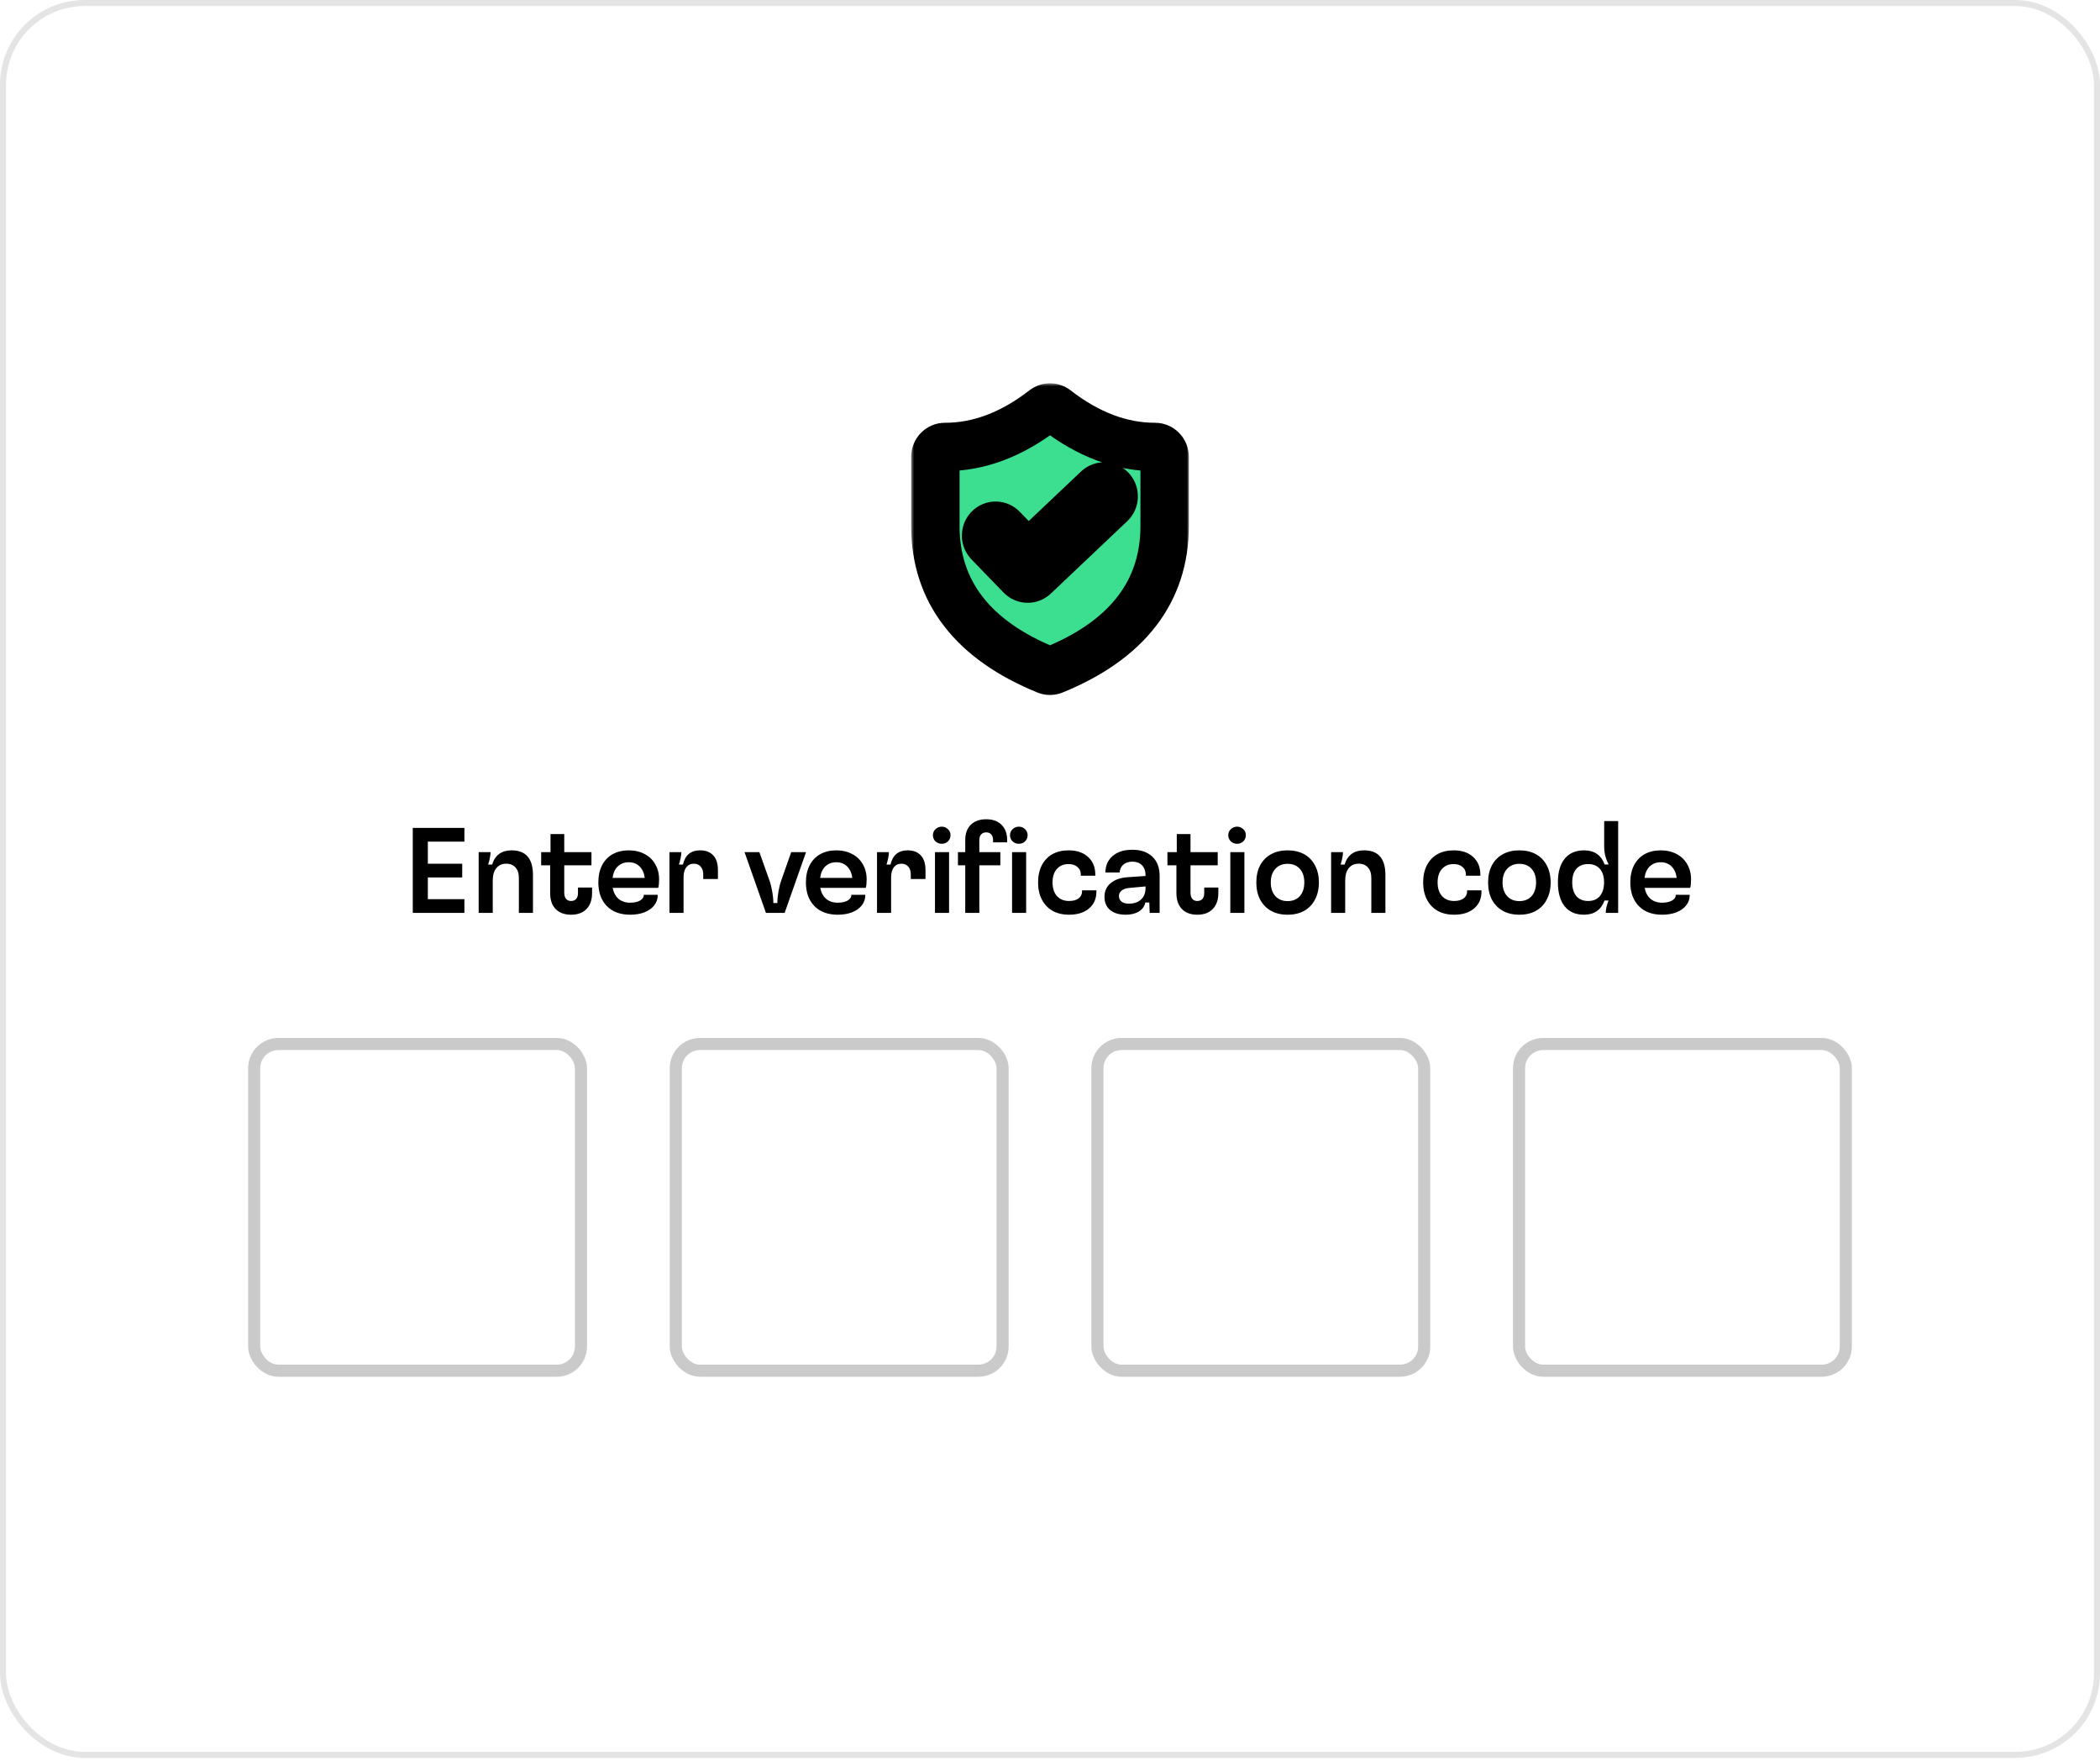 <svg width="347" height="291" viewBox="0 0 347 291" fill="none" xmlns="http://www.w3.org/2000/svg">
<mask id="path-2-outside-1_290_413" maskUnits="userSpaceOnUse" x="150.557" y="63.351" width="46" height="52" fill="black">
<rect fill="white" x="150.557" y="63.351" width="46" height="52"/>
<path d="M190.864 73.879C185.259 73.879 179.797 71.827 174.447 67.678C174.174 67.466 173.842 67.351 173.5 67.351C173.158 67.351 172.826 67.466 172.553 67.678C167.203 71.827 161.741 73.879 156.136 73.879C155.717 73.879 155.316 74.05 155.019 74.356C154.723 74.662 154.557 75.078 154.557 75.51V86.933C154.557 97.814 160.783 105.809 172.921 110.752C173.293 110.904 173.707 110.904 174.079 110.752C186.217 105.809 192.443 97.811 192.443 86.933V75.51C192.443 75.078 192.277 74.662 191.98 74.356C191.684 74.05 191.283 73.879 190.864 73.879ZM183.512 83.241L170.884 95.207C170.584 95.491 170.189 95.644 169.783 95.635C169.376 95.626 168.989 95.454 168.701 95.157L163.439 89.718C163.284 89.568 163.16 89.388 163.073 89.188C162.987 88.988 162.941 88.772 162.937 88.553C162.933 88.334 162.972 88.116 163.052 87.913C163.131 87.71 163.249 87.525 163.399 87.37C163.549 87.215 163.728 87.093 163.924 87.011C164.121 86.929 164.331 86.888 164.543 86.892C164.755 86.896 164.964 86.944 165.158 87.033C165.351 87.123 165.526 87.251 165.67 87.412L169.865 91.746L181.378 80.834C181.687 80.542 182.095 80.388 182.514 80.407C182.932 80.425 183.326 80.615 183.609 80.934C183.892 81.254 184.041 81.676 184.023 82.108C184.005 82.541 183.821 82.948 183.512 83.241Z"/>
</mask>
<path d="M190.864 73.879C185.259 73.879 179.797 71.827 174.447 67.678C174.174 67.466 173.842 67.351 173.5 67.351C173.158 67.351 172.826 67.466 172.553 67.678C167.203 71.827 161.741 73.879 156.136 73.879C155.717 73.879 155.316 74.05 155.019 74.356C154.723 74.662 154.557 75.078 154.557 75.51V86.933C154.557 97.814 160.783 105.809 172.921 110.752C173.293 110.904 173.707 110.904 174.079 110.752C186.217 105.809 192.443 97.811 192.443 86.933V75.51C192.443 75.078 192.277 74.662 191.98 74.356C191.684 74.05 191.283 73.879 190.864 73.879ZM183.512 83.241L170.884 95.207C170.584 95.491 170.189 95.644 169.783 95.635C169.376 95.626 168.989 95.454 168.701 95.157L163.439 89.718C163.284 89.568 163.16 89.388 163.073 89.188C162.987 88.988 162.941 88.772 162.937 88.553C162.933 88.334 162.972 88.116 163.052 87.913C163.131 87.71 163.249 87.525 163.399 87.37C163.549 87.215 163.728 87.093 163.924 87.011C164.121 86.929 164.331 86.888 164.543 86.892C164.755 86.896 164.964 86.944 165.158 87.033C165.351 87.123 165.526 87.251 165.67 87.412L169.865 91.746L181.378 80.834C181.687 80.542 182.095 80.388 182.514 80.407C182.932 80.425 183.326 80.615 183.609 80.934C183.892 81.254 184.041 81.676 184.023 82.108C184.005 82.541 183.821 82.948 183.512 83.241Z" fill="#3CDF90"/>
<path d="M190.864 73.879V69.879V73.879ZM174.447 67.678L176.898 64.517L176.898 64.517L174.447 67.678ZM173.5 67.351V63.351V67.351ZM172.553 67.678L170.102 64.517L170.102 64.517L172.553 67.678ZM156.136 73.879V69.879V73.879ZM172.921 110.752L174.43 107.048L174.43 107.048L172.921 110.752ZM174.079 110.752L172.57 107.048L172.57 107.048L174.079 110.752ZM183.512 83.241L186.264 86.144L186.264 86.144L183.512 83.241ZM170.884 95.207L173.633 98.112L173.635 98.111L170.884 95.207ZM168.701 95.157L171.577 92.377L171.576 92.376L168.701 95.157ZM163.439 89.718L166.314 86.937L166.265 86.886L166.214 86.837L163.439 89.718ZM165.67 87.412L162.699 90.09L162.747 90.142L162.796 90.193L165.67 87.412ZM169.865 91.746L166.991 94.527L169.744 97.371L172.617 94.649L169.865 91.746ZM181.378 80.834L178.627 77.931L178.627 77.931L181.378 80.834ZM190.864 69.879C186.313 69.879 181.691 68.234 176.898 64.517L171.996 70.839C177.904 75.42 184.206 77.879 190.864 77.879V69.879ZM176.898 64.517C175.933 63.768 174.741 63.351 173.5 63.351V71.351C172.942 71.351 172.415 71.164 171.996 70.839L176.898 64.517ZM173.5 63.351C172.259 63.351 171.067 63.768 170.102 64.517L175.004 70.839C174.585 71.164 174.058 71.351 173.5 71.351V63.351ZM170.102 64.517C165.309 68.234 160.687 69.879 156.136 69.879V77.879C162.794 77.879 169.096 75.42 175.004 70.839L170.102 64.517ZM156.136 69.879C154.613 69.879 153.18 70.505 152.145 71.575L157.894 77.138C157.451 77.596 156.821 77.879 156.136 77.879L156.136 69.879ZM152.145 71.575C151.114 72.641 150.557 74.059 150.557 75.51H158.557C158.557 76.096 158.333 76.684 157.894 77.138L152.145 71.575ZM150.557 75.51V86.933H158.557V75.51H150.557ZM150.557 86.933C150.557 93.19 152.367 98.786 156.022 103.515C159.64 108.196 164.885 111.799 171.413 114.457L174.43 107.048C168.819 104.763 164.882 101.896 162.352 98.623C159.86 95.399 158.557 91.556 158.557 86.933H150.557ZM171.412 114.457C172.751 115.003 174.249 115.003 175.588 114.457L172.57 107.048C173.165 106.805 173.835 106.805 174.43 107.048L171.412 114.457ZM175.587 114.457C182.115 111.799 187.36 108.196 190.978 103.514C194.633 98.784 196.443 93.189 196.443 86.933H188.443C188.443 91.555 187.14 95.398 184.648 98.622C182.118 101.896 178.18 104.763 172.57 107.048L175.587 114.457ZM196.443 86.933V75.51H188.443V86.933H196.443ZM196.443 75.51C196.443 74.059 195.886 72.641 194.855 71.575L189.106 77.138C188.667 76.684 188.443 76.096 188.443 75.51H196.443ZM194.855 71.575C193.82 70.505 192.387 69.879 190.864 69.879V77.879C190.178 77.879 189.549 77.596 189.106 77.138L194.855 71.575ZM180.761 80.337L168.132 92.303L173.635 98.111L186.264 86.144L180.761 80.337ZM168.134 92.302C168.587 91.874 169.209 91.621 169.874 91.636L169.691 99.634C171.17 99.668 172.581 99.108 173.633 98.112L168.134 92.302ZM169.874 91.636C170.54 91.651 171.147 91.932 171.577 92.377L165.825 97.937C166.83 98.977 168.212 99.6 169.691 99.634L169.874 91.636ZM171.576 92.376L166.314 86.937L160.564 92.499L165.826 97.938L171.576 92.376ZM166.214 86.837C166.446 87.061 166.625 87.323 166.747 87.605L159.4 90.771C159.694 91.453 160.122 92.076 160.664 92.599L166.214 86.837ZM166.747 87.605C166.868 87.886 166.931 88.185 166.936 88.484L158.938 88.621C158.95 89.359 159.106 90.09 159.4 90.771L166.747 87.605ZM166.936 88.484C166.942 88.784 166.888 89.084 166.777 89.369L159.326 86.457C159.056 87.148 158.925 87.883 158.938 88.621L166.936 88.484ZM166.777 89.369C166.666 89.653 166.497 89.921 166.274 90.151L160.524 84.589C160.001 85.129 159.596 85.766 159.326 86.457L166.777 89.369ZM166.274 90.151C166.051 90.382 165.777 90.572 165.465 90.702L162.383 83.32C161.678 83.614 161.048 84.048 160.524 84.589L166.274 90.151ZM165.465 90.702C165.154 90.832 164.815 90.898 164.47 90.892L164.616 82.893C163.848 82.879 163.088 83.025 162.383 83.32L165.465 90.702ZM164.47 90.892C164.126 90.885 163.79 90.807 163.484 90.666L166.831 83.4C166.138 83.081 165.384 82.907 164.616 82.893L164.47 90.892ZM163.484 90.666C163.179 90.526 162.913 90.327 162.699 90.09L168.641 84.733C168.138 84.175 167.524 83.719 166.831 83.4L163.484 90.666ZM162.796 90.193L166.991 94.527L172.739 88.964L168.544 84.63L162.796 90.193ZM172.617 94.649L184.13 83.738L178.627 77.931L167.114 88.842L172.617 94.649ZM184.13 83.738C183.664 84.179 183.02 84.433 182.334 84.403L182.693 76.411C181.171 76.343 179.71 76.905 178.627 77.931L184.13 83.738ZM182.334 84.403C181.65 84.372 181.036 84.062 180.617 83.589L186.602 78.28C185.616 77.169 184.214 76.479 182.693 76.411L182.334 84.403ZM180.617 83.589C180.201 83.12 180.002 82.526 180.026 81.941L188.019 82.276C188.08 80.826 187.584 79.387 186.602 78.28L180.617 83.589ZM180.026 81.941C180.051 81.355 180.3 80.774 180.761 80.337L186.264 86.144C187.342 85.122 187.958 83.727 188.019 82.276L180.026 81.941Z" fill="black" mask="url(#path-2-outside-1_290_413)"/>
<path d="M76.737 150.886H68.206V136.834H76.737V139.103H70.695V142.756H76.376V145.024H70.695V148.618H76.737V150.886ZM79.093 150.886V140.849H81.061C81.047 141.411 80.913 142.094 80.659 142.897H81.322C81.803 141.331 82.874 140.548 84.533 140.548C86.889 140.548 88.066 141.906 88.066 144.623V150.886H85.738V145.225C85.751 144.422 85.57 143.813 85.196 143.399C84.834 142.97 84.312 142.756 83.63 142.756C82.934 142.756 82.392 143.004 82.004 143.499C81.616 143.981 81.422 144.656 81.422 145.526V150.886H79.093ZM95.504 146.691H97.832V147.614C97.832 148.738 97.525 149.615 96.909 150.244C96.307 150.873 95.457 151.187 94.36 151.187C93.276 151.187 92.426 150.873 91.81 150.244C91.208 149.615 90.907 148.738 90.907 147.614V143.017H89.422V140.849H90.967V137.858H93.236V140.849H97.732V143.017H93.236V147.614C93.249 148.029 93.349 148.35 93.537 148.578C93.737 148.805 94.012 148.919 94.36 148.919C94.721 148.919 95.002 148.805 95.203 148.578C95.403 148.35 95.504 148.029 95.504 147.614V146.691ZM104.129 151.187C102.496 151.187 101.211 150.712 100.274 149.762C99.338 148.798 98.869 147.494 98.869 145.848C98.869 144.777 99.07 143.84 99.472 143.037C99.886 142.234 100.469 141.619 101.218 141.19C101.981 140.762 102.871 140.548 103.888 140.548C104.878 140.548 105.748 140.749 106.497 141.15C107.26 141.538 107.849 142.1 108.264 142.836C108.692 143.559 108.906 144.396 108.906 145.346C108.906 145.948 108.859 146.416 108.766 146.751H101.238C101.385 147.514 101.706 148.116 102.202 148.557C102.71 148.986 103.352 149.2 104.129 149.2C104.784 149.2 105.32 149.086 105.735 148.859C106.163 148.618 106.377 148.31 106.377 147.935V147.895H108.685V147.935C108.685 148.578 108.491 149.146 108.103 149.641C107.729 150.123 107.193 150.505 106.497 150.786C105.801 151.053 105.012 151.187 104.129 151.187ZM106.537 145.105C106.43 144.288 106.143 143.653 105.674 143.198C105.206 142.743 104.61 142.515 103.888 142.515C103.165 142.515 102.563 142.743 102.081 143.198C101.613 143.653 101.325 144.288 101.218 145.105H106.537ZM115.678 140.548C116.628 140.548 117.357 140.829 117.866 141.391C118.374 141.94 118.629 142.749 118.629 143.82V145.285H116.2V144.523C116.2 143.974 116.059 143.546 115.778 143.238C115.51 142.917 115.136 142.756 114.654 142.756C114.119 142.756 113.697 142.957 113.389 143.358C113.095 143.76 112.948 144.315 112.948 145.024V150.886H110.619V140.849H112.586C112.573 141.411 112.439 142.094 112.185 142.897H112.847C113.209 141.331 114.152 140.548 115.678 140.548ZM126.562 150.886L123.029 140.849H125.478L127.124 145.466C127.325 146.028 127.485 146.657 127.606 147.353C127.726 148.036 127.786 148.671 127.786 149.26H128.449C128.449 148.671 128.509 148.036 128.629 147.353C128.75 146.657 128.91 146.028 129.111 145.466L130.737 140.849H133.186L129.653 150.886H126.562ZM138.426 151.187C136.794 151.187 135.509 150.712 134.572 149.762C133.635 148.798 133.167 147.494 133.167 145.848C133.167 144.777 133.368 143.84 133.769 143.037C134.184 142.234 134.766 141.619 135.516 141.19C136.278 140.762 137.168 140.548 138.185 140.548C139.176 140.548 140.046 140.749 140.795 141.15C141.558 141.538 142.147 142.1 142.561 142.836C142.99 143.559 143.204 144.396 143.204 145.346C143.204 145.948 143.157 146.416 143.063 146.751H135.536C135.683 147.514 136.004 148.116 136.499 148.557C137.008 148.986 137.65 149.2 138.426 149.2C139.082 149.2 139.617 149.086 140.032 148.859C140.46 148.618 140.675 148.31 140.675 147.935V147.895H142.983V147.935C142.983 148.578 142.789 149.146 142.401 149.641C142.026 150.123 141.491 150.505 140.795 150.786C140.099 151.053 139.31 151.187 138.426 151.187ZM140.835 145.105C140.728 144.288 140.44 143.653 139.972 143.198C139.504 142.743 138.908 142.515 138.185 142.515C137.463 142.515 136.861 142.743 136.379 143.198C135.91 143.653 135.623 144.288 135.516 145.105H140.835ZM149.975 140.548C150.926 140.548 151.655 140.829 152.163 141.391C152.672 141.94 152.926 142.749 152.926 143.82V145.285H150.497V144.523C150.497 143.974 150.357 143.546 150.076 143.238C149.808 142.917 149.433 142.756 148.952 142.756C148.416 142.756 147.995 142.957 147.687 143.358C147.393 143.76 147.245 144.315 147.245 145.024V150.886H144.917V140.849H146.884C146.871 141.411 146.737 142.094 146.483 142.897H147.145C147.506 141.331 148.45 140.548 149.975 140.548ZM155.618 139.464C155.216 139.464 154.869 139.33 154.574 139.063C154.293 138.782 154.153 138.44 154.153 138.039C154.153 137.651 154.293 137.323 154.574 137.055C154.869 136.774 155.216 136.634 155.618 136.634C156.019 136.634 156.361 136.774 156.642 137.055C156.923 137.323 157.063 137.651 157.063 138.039C157.063 138.44 156.923 138.782 156.642 139.063C156.361 139.33 156.019 139.464 155.618 139.464ZM156.822 150.886H154.494V140.849H156.822V150.886ZM166.42 139.223H164.092V138.862C164.092 138.447 163.991 138.133 163.791 137.918C163.603 137.691 163.322 137.577 162.947 137.577C162.6 137.577 162.325 137.691 162.124 137.918C161.924 138.133 161.823 138.447 161.823 138.862V140.849H165.296V143.017H161.823V150.886H159.495V143.017H158.29V140.849H159.495V138.862C159.495 137.778 159.796 136.935 160.398 136.333C161.014 135.717 161.864 135.409 162.947 135.409C164.045 135.409 164.895 135.717 165.497 136.333C166.112 136.935 166.42 137.778 166.42 138.862V139.223ZM168.356 139.464C167.955 139.464 167.607 139.33 167.312 139.063C167.031 138.782 166.891 138.44 166.891 138.039C166.891 137.651 167.031 137.323 167.312 137.055C167.607 136.774 167.955 136.634 168.356 136.634C168.758 136.634 169.099 136.774 169.38 137.055C169.661 137.323 169.801 137.651 169.801 138.039C169.801 138.44 169.661 138.782 169.38 139.063C169.099 139.33 168.758 139.464 168.356 139.464ZM169.56 150.886H167.232V140.849H169.56V150.886ZM176.649 151.187C175.605 151.187 174.695 150.973 173.919 150.545C173.156 150.103 172.568 149.481 172.153 148.678C171.738 147.875 171.53 146.931 171.53 145.848C171.53 144.777 171.731 143.84 172.133 143.037C172.547 142.234 173.13 141.619 173.879 141.19C174.642 140.762 175.538 140.548 176.569 140.548C177.92 140.548 178.991 140.909 179.781 141.632C180.584 142.355 180.985 143.338 180.985 144.583V144.743H178.596V144.583C178.596 144.034 178.409 143.606 178.034 143.298C177.673 142.977 177.184 142.816 176.569 142.816C175.753 142.816 175.103 143.091 174.622 143.639C174.153 144.175 173.919 144.911 173.919 145.848C173.919 146.798 174.16 147.547 174.642 148.096C175.137 148.644 175.806 148.919 176.649 148.919C177.305 148.919 177.827 148.778 178.215 148.497C178.603 148.203 178.797 147.808 178.797 147.313V147.152H181.166V147.313C181.179 148.504 180.778 149.447 179.961 150.143C179.145 150.839 178.041 151.187 176.649 151.187ZM186.015 151.187C184.918 151.187 184.054 150.926 183.425 150.404C182.81 149.882 182.502 149.153 182.502 148.216C182.502 147.279 182.85 146.523 183.546 145.948C184.255 145.372 185.205 145.051 186.396 144.984L189.287 144.784V144.663C189.287 143.967 189.093 143.419 188.705 143.017C188.317 142.616 187.781 142.415 187.099 142.415C186.497 142.415 186.002 142.582 185.613 142.917C185.239 143.238 185.038 143.666 185.011 144.201H182.643C182.683 143.024 183.098 142.107 183.887 141.451C184.677 140.782 185.747 140.448 187.099 140.448C188.504 140.448 189.608 140.829 190.411 141.592C191.214 142.341 191.615 143.399 191.615 144.764V150.886H189.969L189.909 149.16H189.247C189.126 149.789 188.778 150.284 188.203 150.645C187.627 151.006 186.898 151.187 186.015 151.187ZM186.517 149.36C187.373 149.36 188.049 149.133 188.544 148.678C189.039 148.21 189.287 147.581 189.287 146.791V146.51L186.497 146.771C186.002 146.824 185.607 146.972 185.312 147.213C185.031 147.453 184.891 147.741 184.891 148.076C184.891 148.464 185.031 148.778 185.312 149.019C185.607 149.247 186.008 149.36 186.517 149.36ZM198.985 146.691H201.314V147.614C201.314 148.738 201.006 149.615 200.39 150.244C199.788 150.873 198.938 151.187 197.841 151.187C196.757 151.187 195.907 150.873 195.291 150.244C194.689 149.615 194.388 148.738 194.388 147.614V143.017H192.903V140.849H194.448V137.858H196.717V140.849H201.213V143.017H196.717V147.614C196.73 148.029 196.83 148.35 197.018 148.578C197.218 148.805 197.493 148.919 197.841 148.919C198.202 148.919 198.483 148.805 198.684 148.578C198.885 148.35 198.985 148.029 198.985 147.614V146.691ZM204.418 139.464C204.017 139.464 203.669 139.33 203.374 139.063C203.093 138.782 202.953 138.44 202.953 138.039C202.953 137.651 203.093 137.323 203.374 137.055C203.669 136.774 204.017 136.634 204.418 136.634C204.819 136.634 205.161 136.774 205.442 137.055C205.723 137.323 205.863 137.651 205.863 138.039C205.863 138.44 205.723 138.782 205.442 139.063C205.161 139.33 204.819 139.464 204.418 139.464ZM205.622 150.886H203.294V140.849H205.622V150.886ZM212.751 151.187C211.707 151.187 210.797 150.973 210.021 150.545C209.245 150.103 208.643 149.481 208.215 148.678C207.8 147.875 207.592 146.931 207.592 145.848C207.592 144.777 207.8 143.84 208.215 143.037C208.643 142.234 209.245 141.619 210.021 141.19C210.797 140.762 211.707 140.548 212.751 140.548C213.808 140.548 214.725 140.762 215.501 141.19C216.278 141.619 216.873 142.234 217.288 143.037C217.716 143.84 217.93 144.777 217.93 145.848C217.93 146.931 217.716 147.875 217.288 148.678C216.873 149.481 216.278 150.103 215.501 150.545C214.725 150.973 213.808 151.187 212.751 151.187ZM212.751 148.939C213.608 148.939 214.284 148.665 214.779 148.116C215.274 147.554 215.521 146.798 215.521 145.848C215.521 144.897 215.274 144.148 214.779 143.599C214.284 143.051 213.608 142.776 212.751 142.776C211.908 142.776 211.232 143.057 210.724 143.619C210.229 144.168 209.981 144.911 209.981 145.848C209.981 146.784 210.229 147.534 210.724 148.096C211.232 148.658 211.908 148.939 212.751 148.939ZM219.95 150.886V140.849H221.917C221.904 141.411 221.77 142.094 221.516 142.897H222.178C222.66 141.331 223.73 140.548 225.39 140.548C227.745 140.548 228.923 141.906 228.923 144.623V150.886H226.594V145.225C226.608 144.422 226.427 143.813 226.052 143.399C225.691 142.97 225.169 142.756 224.486 142.756C223.791 142.756 223.249 143.004 222.861 143.499C222.472 143.981 222.278 144.656 222.278 145.526V150.886H219.95ZM240.277 151.187C239.233 151.187 238.323 150.973 237.547 150.545C236.784 150.103 236.195 149.481 235.781 148.678C235.366 147.875 235.158 146.931 235.158 145.848C235.158 144.777 235.359 143.84 235.76 143.037C236.175 142.234 236.757 141.619 237.507 141.19C238.27 140.762 239.166 140.548 240.197 140.548C241.548 140.548 242.619 140.909 243.409 141.632C244.211 142.355 244.613 143.338 244.613 144.583V144.743H242.224V144.583C242.224 144.034 242.037 143.606 241.662 143.298C241.301 142.977 240.812 142.816 240.197 142.816C239.38 142.816 238.731 143.091 238.25 143.639C237.781 144.175 237.547 144.911 237.547 145.848C237.547 146.798 237.788 147.547 238.27 148.096C238.765 148.644 239.434 148.919 240.277 148.919C240.933 148.919 241.455 148.778 241.843 148.497C242.231 148.203 242.425 147.808 242.425 147.313V147.152H244.794V147.313C244.807 148.504 244.406 149.447 243.589 150.143C242.773 150.839 241.669 151.187 240.277 151.187ZM251.048 151.187C250.004 151.187 249.094 150.973 248.318 150.545C247.542 150.103 246.94 149.481 246.511 148.678C246.096 147.875 245.889 146.931 245.889 145.848C245.889 144.777 246.096 143.84 246.511 143.037C246.94 142.234 247.542 141.619 248.318 141.19C249.094 140.762 250.004 140.548 251.048 140.548C252.105 140.548 253.022 140.762 253.798 141.19C254.574 141.619 255.17 142.234 255.585 143.037C256.013 143.84 256.227 144.777 256.227 145.848C256.227 146.931 256.013 147.875 255.585 148.678C255.17 149.481 254.574 150.103 253.798 150.545C253.022 150.973 252.105 151.187 251.048 151.187ZM251.048 148.939C251.904 148.939 252.58 148.665 253.075 148.116C253.571 147.554 253.818 146.798 253.818 145.848C253.818 144.897 253.571 144.148 253.075 143.599C252.58 143.051 251.904 142.776 251.048 142.776C250.205 142.776 249.529 143.057 249.021 143.619C248.525 144.168 248.278 144.911 248.278 145.848C248.278 146.784 248.525 147.534 249.021 148.096C249.529 148.658 250.205 148.939 251.048 148.939ZM265.072 135.71H267.38V150.886H265.333C265.333 150.284 265.486 149.601 265.794 148.838H265.132C264.543 150.404 263.412 151.187 261.739 151.187C260.361 151.187 259.297 150.725 258.548 149.802C257.798 148.865 257.424 147.54 257.424 145.827C257.424 144.155 257.798 142.857 258.548 141.933C259.297 141.01 260.361 140.548 261.739 140.548C263.439 140.548 264.57 141.324 265.132 142.877H265.814C265.319 141.94 265.072 140.976 265.072 139.986V135.71ZM262.422 148.919C263.252 148.919 263.894 148.651 264.349 148.116C264.817 147.567 265.052 146.804 265.052 145.827C265.052 144.864 264.817 144.121 264.349 143.599C263.894 143.077 263.252 142.816 262.422 142.816C261.592 142.816 260.943 143.077 260.475 143.599C260.02 144.121 259.792 144.864 259.792 145.827C259.792 146.804 260.02 147.567 260.475 148.116C260.943 148.651 261.592 148.919 262.422 148.919ZM274.649 151.187C273.016 151.187 271.731 150.712 270.794 149.762C269.858 148.798 269.389 147.494 269.389 145.848C269.389 144.777 269.59 143.84 269.991 143.037C270.406 142.234 270.988 141.619 271.738 141.19C272.501 140.762 273.391 140.548 274.408 140.548C275.398 140.548 276.268 140.749 277.017 141.15C277.78 141.538 278.369 142.1 278.784 142.836C279.212 143.559 279.426 144.396 279.426 145.346C279.426 145.948 279.379 146.416 279.286 146.751H271.758C271.905 147.514 272.226 148.116 272.722 148.557C273.23 148.986 273.872 149.2 274.649 149.2C275.304 149.2 275.84 149.086 276.254 148.859C276.683 148.618 276.897 148.31 276.897 147.935V147.895H279.205V147.935C279.205 148.578 279.011 149.146 278.623 149.641C278.248 150.123 277.713 150.505 277.017 150.786C276.321 151.053 275.532 151.187 274.649 151.187ZM277.057 145.105C276.95 144.288 276.663 143.653 276.194 143.198C275.726 142.743 275.13 142.515 274.408 142.515C273.685 142.515 273.083 142.743 272.601 143.198C272.133 143.653 271.845 144.288 271.738 145.105H277.057Z" fill="black"/>
<rect x="42" y="172.555" width="53.998" height="53.998" rx="4" stroke="#CACACA" stroke-width="2"/>
<rect x="111.667" y="172.555" width="53.998" height="53.998" rx="4" stroke="#CACACA" stroke-width="2"/>
<rect x="181.334" y="172.555" width="53.998" height="53.998" rx="4" stroke="#CACACA" stroke-width="2"/>
<rect x="251.002" y="172.555" width="53.998" height="53.998" rx="4" stroke="#CACACA" stroke-width="2"/>
<rect x="0.5" y="0.5" width="346" height="289.553" rx="13.5" stroke="#E4E4E4"/>
</svg>
